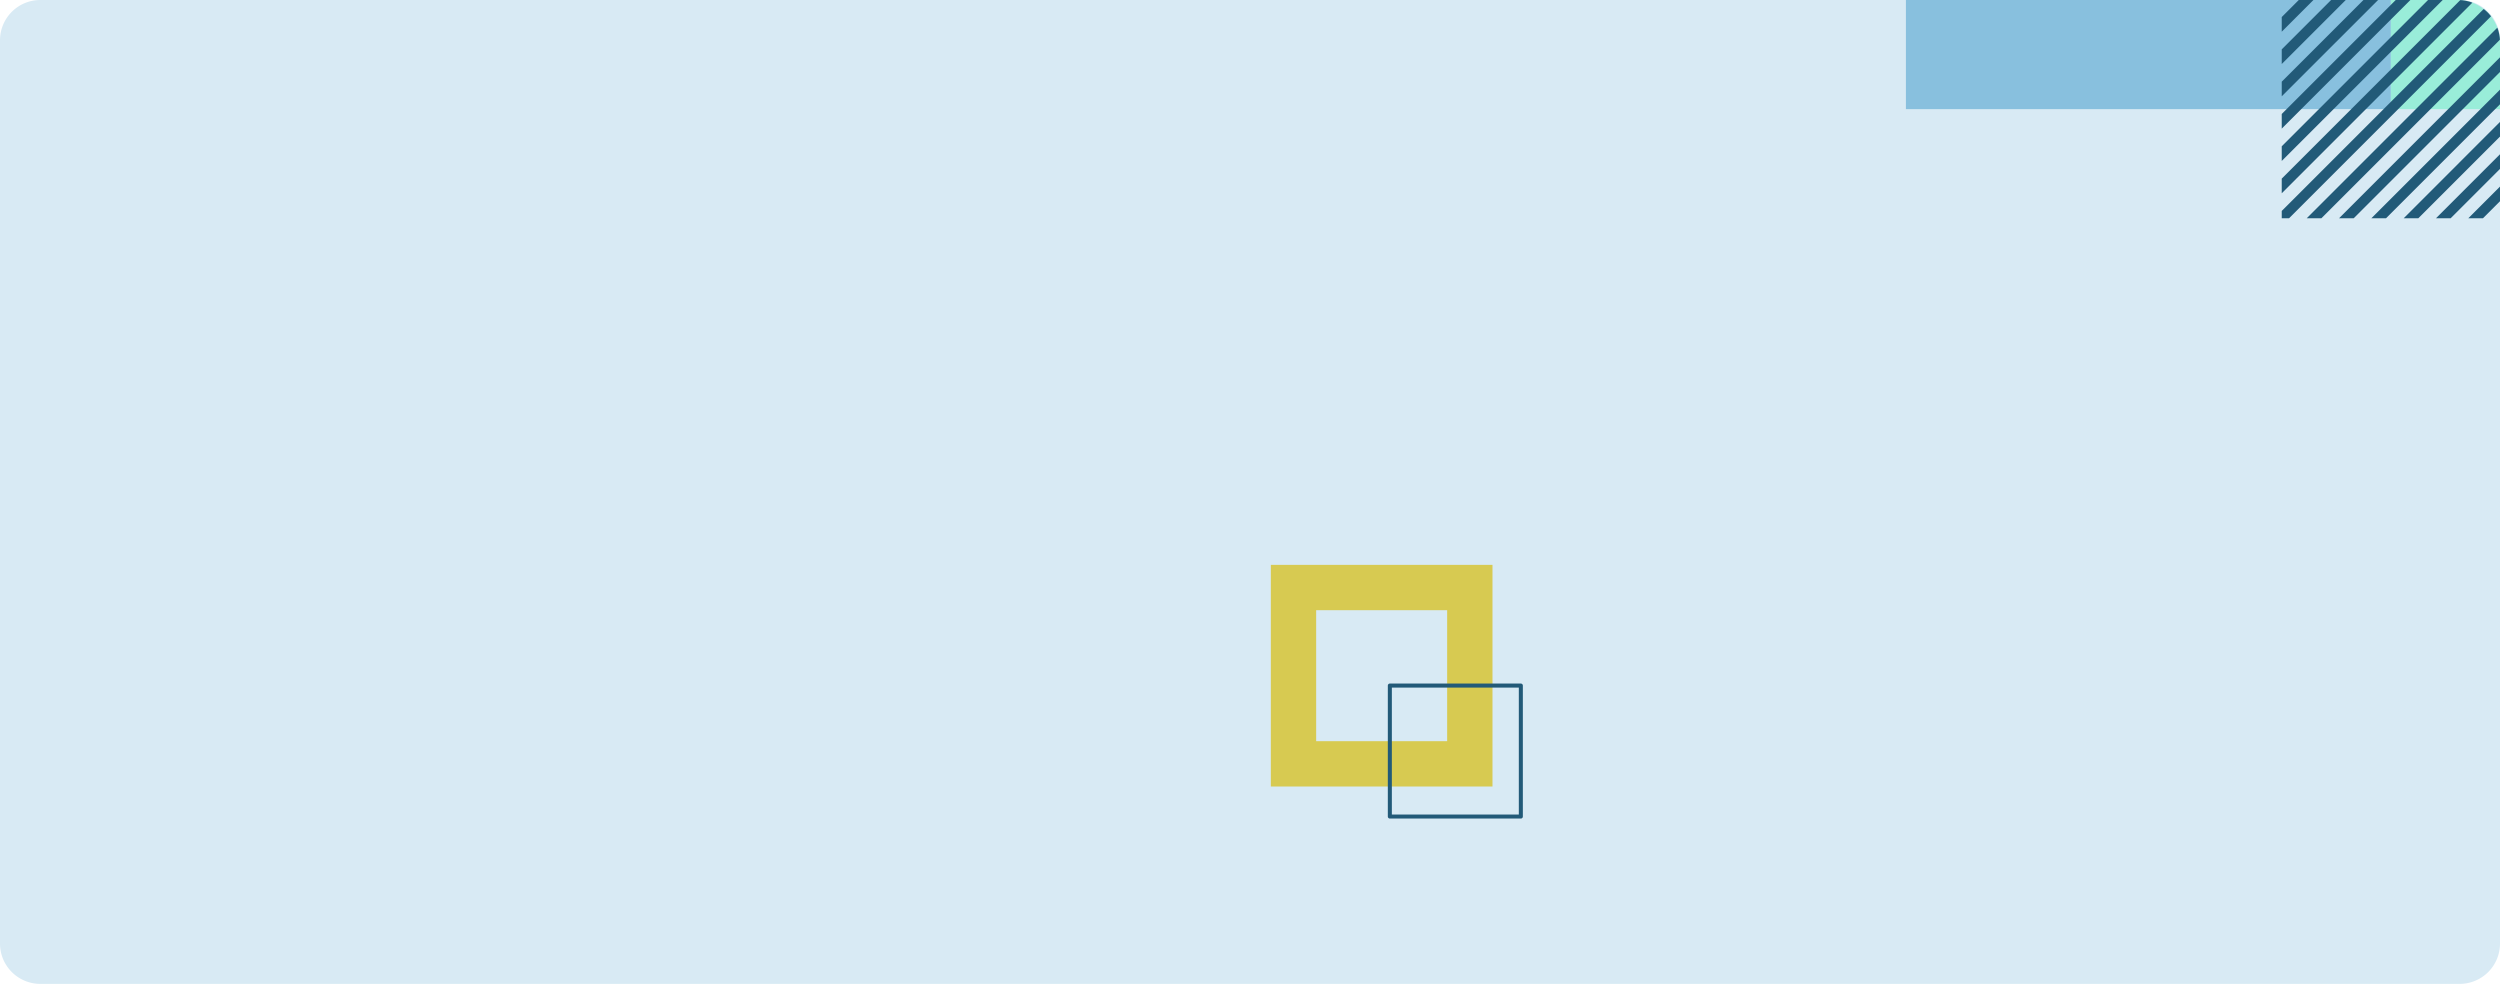 <svg xmlns="http://www.w3.org/2000/svg" xmlns:xlink="http://www.w3.org/1999/xlink" width="1240" height="488" viewBox="0 0 1240 488">
  <defs>
    <clipPath id="clip-path">
      <rect id="Rectangle_403653" data-name="Rectangle 403653" width="124" height="344" rx="21" fill="#fff" stroke="#707070" stroke-width="1"/>
    </clipPath>
    <clipPath id="clip-path-2">
      <rect id="Rectangle_403605" data-name="Rectangle 403605" width="125" height="125.838" fill="none"/>
    </clipPath>
  </defs>
  <g id="imgfondoslyder_2" transform="translate(-179.668 -2358)">
    <path id="Path_875394" data-name="Path 875394" d="M20,0H1220a20,20,0,0,1,20,20V468a20,20,0,0,1-20,20H20A20,20,0,0,1,0,468V20A20,20,0,0,1,20,0Z" transform="translate(1419.668 2846) rotate(180)" fill="#d8eaf4"/>
    <g id="Mask_Group_1098835" data-name="Mask Group 1098835" transform="translate(1075.668 2482) rotate(-90)" clip-path="url(#clip-path)">
      <g id="Group_1101084" data-name="Group 1101084" transform="translate(15.74 49.332)">
        <rect id="Rectangle_403651" data-name="Rectangle 403651" width="54.13" height="240.539" transform="translate(54.13 0)" fill="#88c0de"/>
        <rect id="Rectangle_403652" data-name="Rectangle 403652" width="54.129" height="54.13" transform="translate(54.13 240.538)" fill="#99edd9"/>
        <path id="Path_875669" data-name="Path 875669" d="M104.624,108.259,0,3.635V0H3.634L108.259,104.624v3.635Z" transform="translate(0.001 186.41)" fill="#225a78"/>
        <path id="Path_875670" data-name="Path 875670" d="M88.6,95.865,0,7.27V0L95.865,95.865Z" transform="translate(0.001 198.803)" fill="#225a78"/>
        <path id="Path_875671" data-name="Path 875671" d="M72.567,79.836,0,7.27V0L79.837,79.836Z" transform="translate(0 214.832)" fill="#225a78"/>
        <path id="Path_875672" data-name="Path 875672" d="M56.538,63.808,0,7.27V0L63.808,63.808Z" transform="translate(0 230.861)" fill="#225a78"/>
        <path id="Path_875673" data-name="Path 875673" d="M40.51,47.779,0,7.27V0L47.78,47.779Z" transform="translate(0 246.889)" fill="#225a78"/>
        <path id="Path_875674" data-name="Path 875674" d="M24.48,31.751,0,7.27V0L31.751,31.751Z" transform="translate(0 262.918)" fill="#225a78"/>
        <path id="Path_875675" data-name="Path 875675" d="M8.452,15.722,0,7.27V0L15.722,15.722Z" transform="translate(0 278.946)" fill="#225a78"/>
        <path id="Path_875676" data-name="Path 875676" d="M0,0H7.27l8.451,8.452v7.27Z" transform="translate(92.538 186.409)" fill="#225a78"/>
        <path id="Path_875677" data-name="Path 875677" d="M0,0H7.27l24.48,24.481v7.27Z" transform="translate(76.508 186.409)" fill="#225a78"/>
        <path id="Path_875678" data-name="Path 875678" d="M0,0H7.27L47.779,40.51v7.27Z" transform="translate(60.48 186.409)" fill="#225a78"/>
        <path id="Path_875679" data-name="Path 875679" d="M0,0H7.27L63.808,56.538v7.27Z" transform="translate(44.451 186.409)" fill="#225a78"/>
        <path id="Path_875680" data-name="Path 875680" d="M0,0H7.27L79.836,72.567v7.27Z" transform="translate(28.423 186.409)" fill="#225a78"/>
        <path id="Path_875681" data-name="Path 875681" d="M0,0H7.27l88.6,88.6v7.27Z" transform="translate(12.394 186.409)" fill="#225a78"/>
      </g>
    </g>
    <g id="Group_1101083" data-name="Group 1101083" transform="translate(810 2638.17)">
      <path id="Path_875573" data-name="Path 875573" d="M22.483,22.484H87.458V87.459H22.483ZM0,109.942H109.941V0H0Z" transform="translate(0 0)" fill="#d7ca51"/>
      <g id="Group_1100948" data-name="Group 1100948">
        <g id="Group_1100947" data-name="Group 1100947" clip-path="url(#clip-path-2)">
          <rect id="Rectangle_403604" data-name="Rectangle 403604" width="64.974" height="64.974" transform="translate(59.028 59.865)" fill="none" stroke="#225a78" stroke-linecap="round" stroke-linejoin="round" stroke-width="2"/>
        </g>
      </g>
    </g>
  </g>
</svg>
